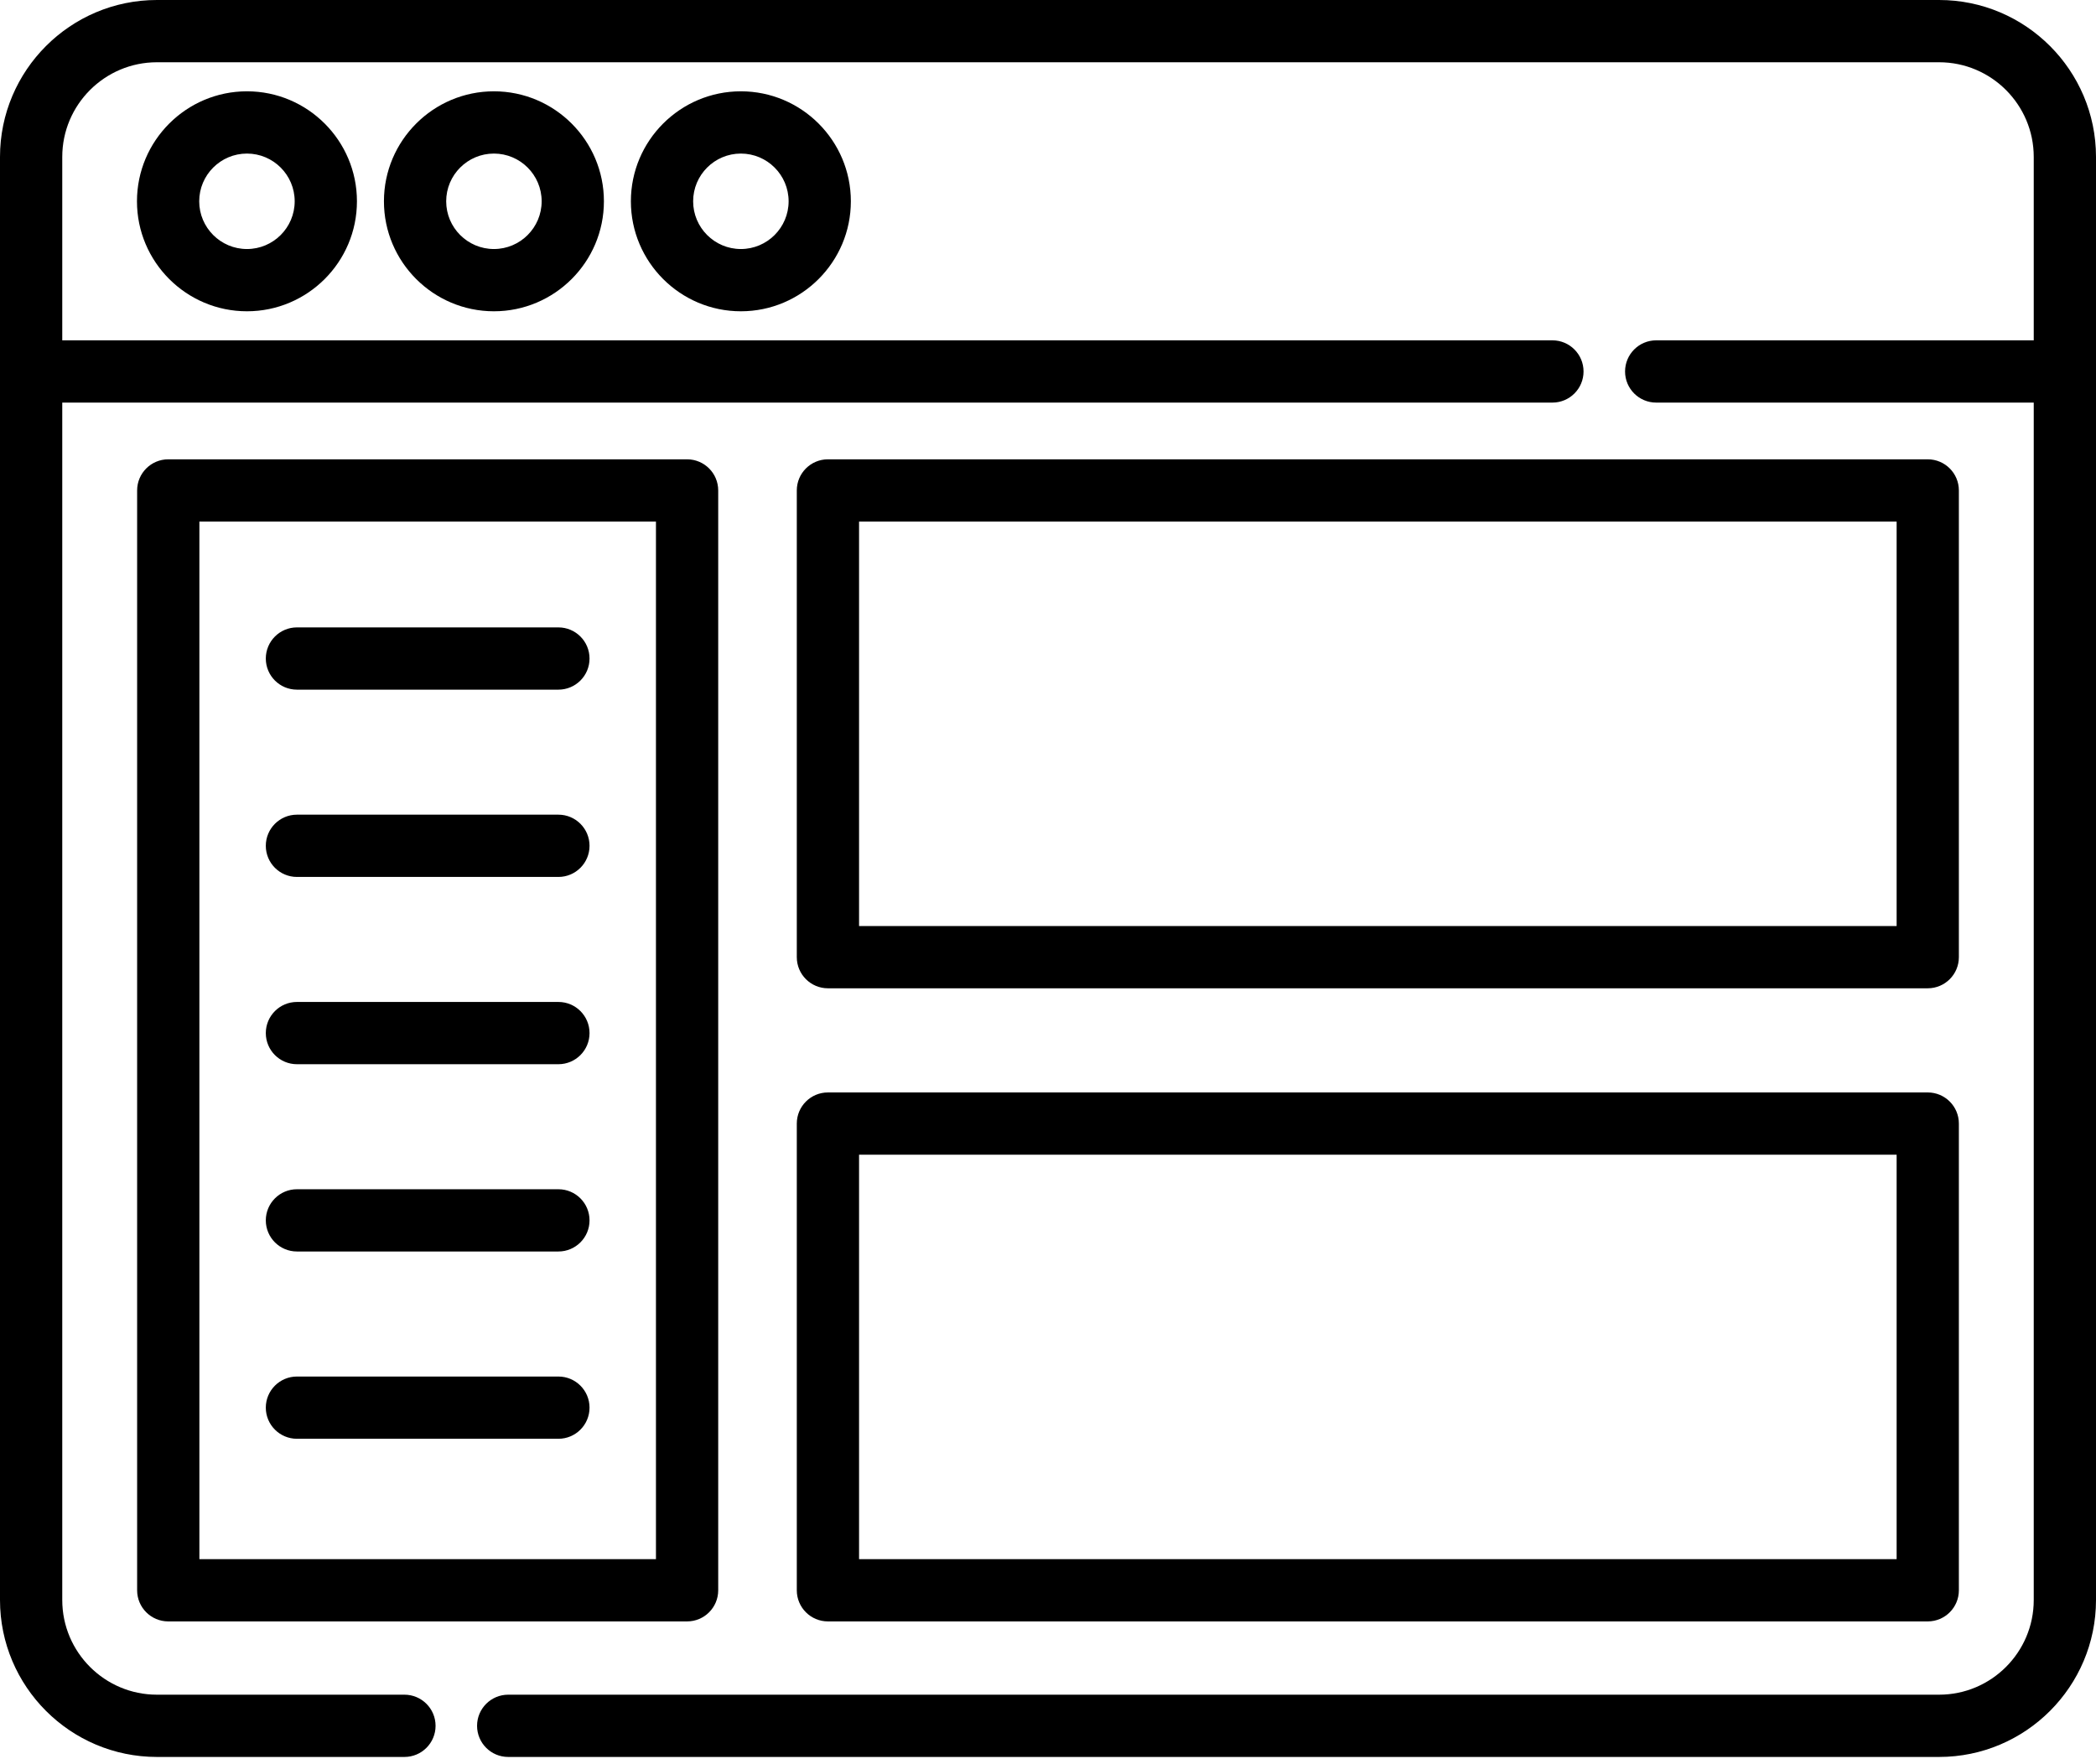 <svg width="158" height="133" viewBox="0 0 158 133" fill="none" xmlns="http://www.w3.org/2000/svg">
<path d="M146.173 0H11.83C5.306 0 0 5.306 0 11.83V120.612C0 127.135 5.306 132.441 11.83 132.441H30.487C31.783 132.441 32.834 131.391 32.834 130.095C32.834 128.799 31.783 127.748 30.487 127.748H11.83C7.894 127.748 4.693 124.548 4.693 120.612V30.348H117.025C118.32 30.348 119.37 29.298 119.37 28.003C119.37 26.707 118.32 25.655 117.025 25.655H4.693V11.83C4.693 7.894 7.894 4.693 11.83 4.693H146.173C150.107 4.693 153.307 7.894 153.307 11.83V25.655H124.847C123.55 25.655 122.5 26.707 122.5 28.003C122.5 29.298 123.55 30.348 124.847 30.348H153.307V120.612C153.307 124.548 150.107 127.748 146.173 127.748H38.309C37.013 127.748 35.962 128.799 35.962 130.095C35.962 131.391 37.013 132.441 38.309 132.441H146.173C152.695 132.441 158 127.135 158 120.612V11.83C158 5.306 152.695 0 146.173 0Z" fill="black"/>
<path d="M10.325 15.174C10.325 19.746 14.045 23.465 18.616 23.465C23.188 23.465 26.907 19.746 26.907 15.174C26.907 10.602 23.188 6.883 18.616 6.883C14.045 6.883 10.325 10.603 10.325 15.174ZM22.214 15.174C22.214 17.158 20.6 18.772 18.616 18.772C16.631 18.772 15.017 17.158 15.017 15.174C15.017 13.19 16.631 11.576 18.616 11.576C20.6 11.576 22.214 13.19 22.214 15.174Z" fill="black"/>
<path d="M47.557 15.174C47.557 19.746 51.277 23.465 55.848 23.465C60.42 23.465 64.139 19.746 64.139 15.174C64.139 10.603 60.42 6.883 55.848 6.883C51.277 6.883 47.557 10.603 47.557 15.174ZM59.447 15.174C59.447 17.158 57.832 18.772 55.848 18.772C53.864 18.772 52.25 17.158 52.25 15.174C52.25 13.19 53.864 11.576 55.848 11.576C57.832 11.576 59.447 13.19 59.447 15.174Z" fill="black"/>
<path d="M28.942 15.174C28.942 19.746 32.66 23.465 37.233 23.465C41.804 23.465 45.524 19.746 45.524 15.174C45.524 10.603 41.804 6.883 37.233 6.883C32.66 6.883 28.942 10.603 28.942 15.174ZM40.831 15.174C40.831 17.158 39.217 18.772 37.233 18.772C35.248 18.772 33.634 17.158 33.634 15.174C33.634 13.19 35.248 11.576 37.233 11.576C39.217 11.576 40.831 13.19 40.831 15.174Z" fill="black"/>
<path d="M54.14 119.878V36.971C54.14 35.675 53.09 34.624 51.793 34.624H12.684C11.388 34.624 10.337 35.675 10.337 36.971V119.878C10.337 121.174 11.388 122.224 12.684 122.224H51.793C53.09 122.224 54.14 121.174 54.14 119.878ZM49.447 117.531H15.03V39.317H49.447V117.531Z" fill="black"/>
<path d="M62.41 74.499H145.316C146.613 74.499 147.663 73.448 147.663 72.152V36.971C147.663 35.675 146.613 34.624 145.316 34.624H62.41C61.114 34.624 60.064 35.675 60.064 36.971V72.152C60.064 73.448 61.114 74.499 62.41 74.499ZM64.757 39.317H142.971V69.805H64.757V39.317Z" fill="black"/>
<path d="M60.064 119.878C60.064 121.174 61.114 122.224 62.41 122.224H145.316C146.613 122.224 147.663 121.174 147.663 119.878V84.696C147.663 83.4 146.613 82.35 145.316 82.35H62.41C61.114 82.35 60.064 83.4 60.064 84.696V119.878ZM64.757 87.043H142.971V117.531H64.757V87.043Z" fill="black"/>
<path d="M22.384 51.987H42.094C43.39 51.987 44.44 50.937 44.44 49.641C44.44 48.346 43.39 47.294 42.094 47.294H22.384C21.088 47.294 20.037 48.346 20.037 49.641C20.037 50.937 21.088 51.987 22.384 51.987Z" fill="black"/>
<path d="M22.384 66.105H42.094C43.39 66.105 44.44 65.054 44.44 63.758C44.44 62.462 43.39 61.411 42.094 61.411H22.384C21.088 61.411 20.037 62.462 20.037 63.758C20.037 65.054 21.088 66.105 22.384 66.105Z" fill="black"/>
<path d="M22.384 80.222H42.094C43.39 80.222 44.44 79.171 44.44 77.875C44.44 76.579 43.39 75.529 42.094 75.529H22.384C21.088 75.529 20.037 76.579 20.037 77.875C20.037 79.171 21.088 80.222 22.384 80.222Z" fill="black"/>
<path d="M22.384 94.339H42.094C43.39 94.339 44.44 93.289 44.44 91.993C44.44 90.698 43.39 89.647 42.094 89.647H22.384C21.088 89.647 20.037 90.698 20.037 91.993C20.037 93.289 21.088 94.339 22.384 94.339Z" fill="black"/>
<path d="M22.384 108.457H42.094C43.39 108.457 44.44 107.406 44.44 106.11C44.44 104.815 43.39 103.765 42.094 103.765H22.384C21.088 103.765 20.037 104.815 20.037 106.11C20.037 107.406 21.088 108.457 22.384 108.457Z" fill="black"/>
</svg>
